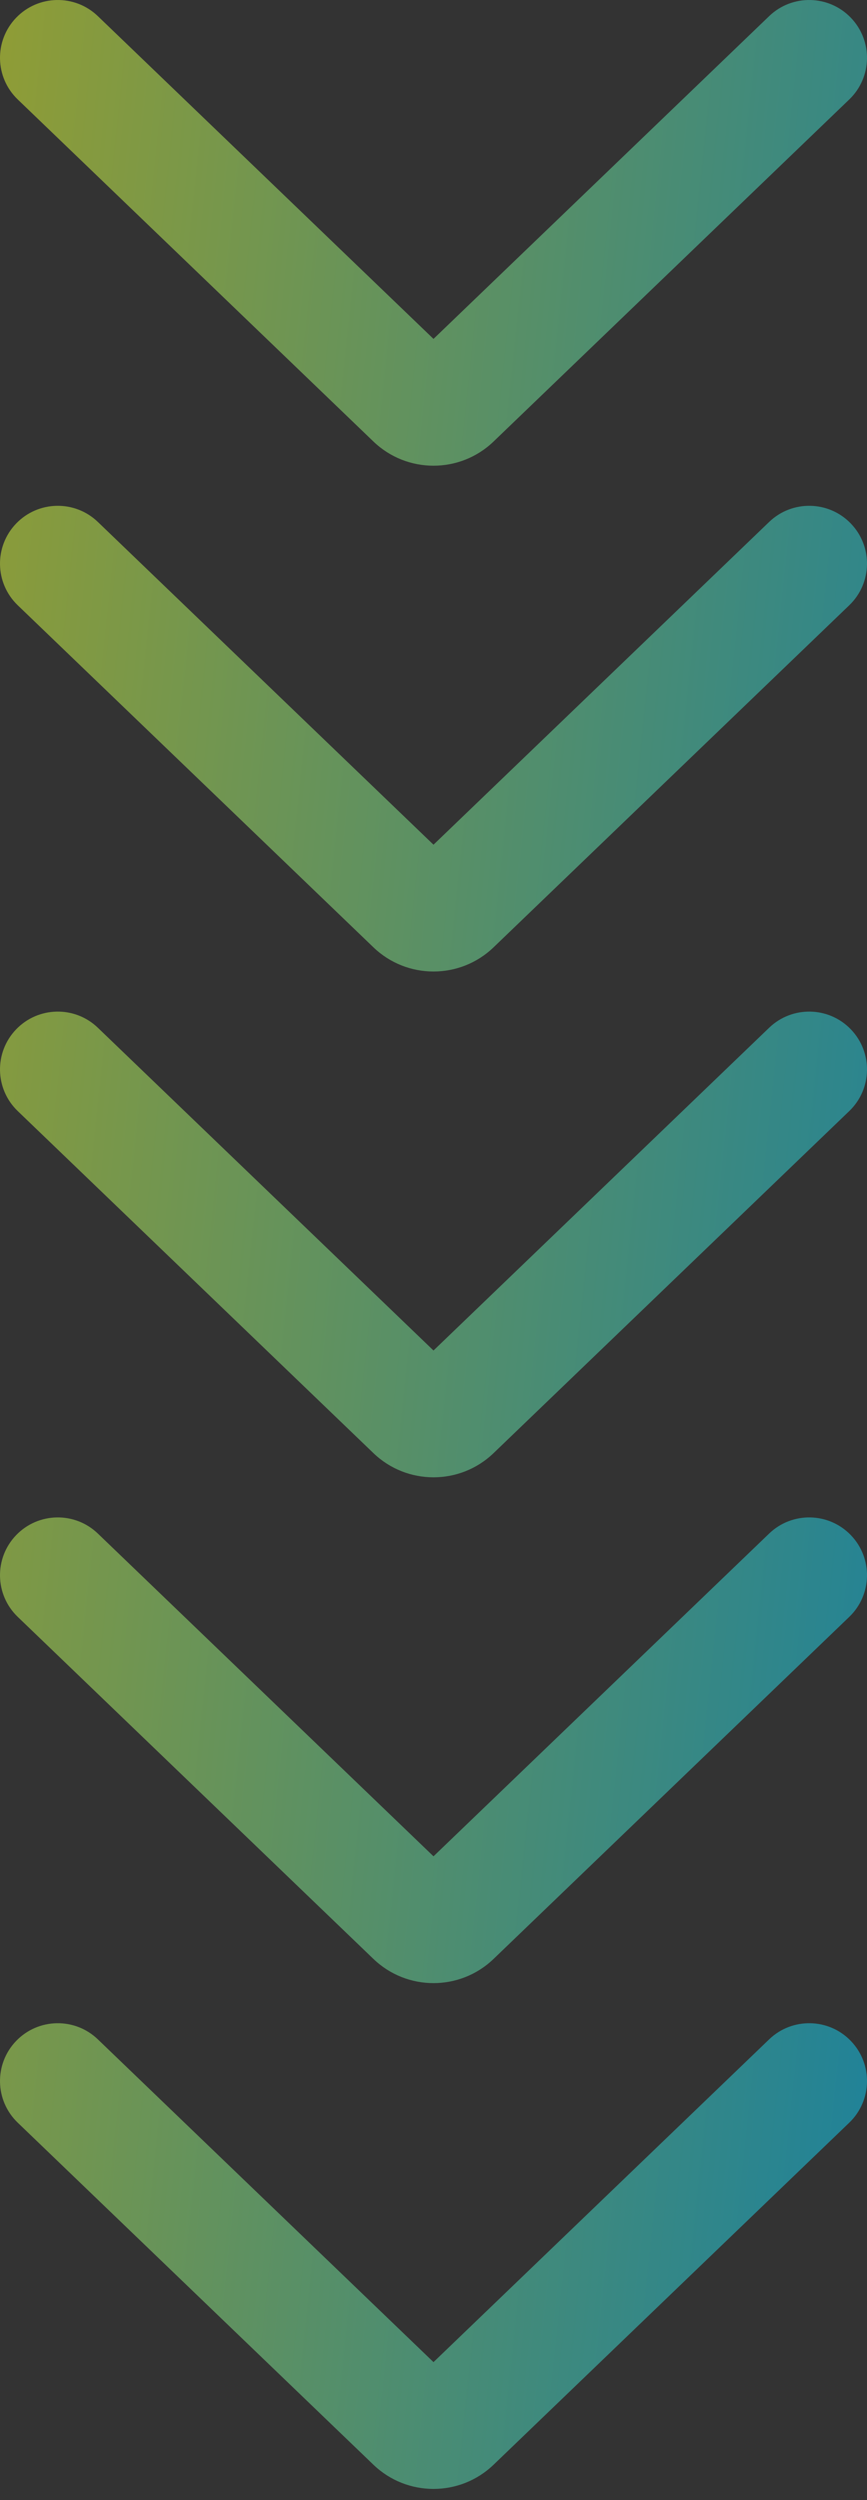 <svg width="60" height="173" viewBox="0 0 60 173" fill="none" xmlns="http://www.w3.org/2000/svg">
<rect x="0" y="0" width="60" height="173" fill="#333333" stroke="none"/>
<path opacity="0.6" fill-rule="evenodd" clip-rule="evenodd" d="M1.117 141.228C2.648 139.635 5.18 139.586 6.772 141.117L30 163.451L53.228 141.117C54.82 139.586 57.352 139.635 58.883 141.228C60.414 142.82 60.365 145.352 58.772 146.883L34.159 170.55C31.836 172.784 28.164 172.784 25.841 170.55L1.228 146.883C-0.365 145.352 -0.414 142.82 1.117 141.228ZM1.117 106.228C2.648 104.635 5.18 104.586 6.772 106.117L30 128.451L53.228 106.117C54.82 104.586 57.352 104.635 58.883 106.228C60.414 107.82 60.365 110.352 58.772 111.883L34.159 135.55C31.836 137.784 28.164 137.784 25.841 135.55L1.228 111.883C-0.365 110.352 -0.414 107.82 1.117 106.228ZM6.772 71.117C5.18 69.585 2.648 69.635 1.117 71.228C-0.414 72.82 -0.365 75.352 1.228 76.883L25.841 100.55C28.164 102.784 31.836 102.784 34.159 100.55L58.772 76.883C60.365 75.352 60.414 72.82 58.883 71.228C57.352 69.635 54.82 69.585 53.228 71.117L30 93.451L6.772 71.117ZM1.117 36.228C2.648 34.635 5.18 34.586 6.772 36.117L30 58.451L53.228 36.117C54.82 34.586 57.352 34.635 58.883 36.228C60.414 37.82 60.365 40.352 58.772 41.883L34.159 65.55C31.836 67.784 28.164 67.784 25.841 65.55L1.228 41.883C-0.365 40.352 -0.414 37.82 1.117 36.228ZM6.772 1.117C5.18 -0.414 2.648 -0.365 1.117 1.228C-0.414 2.82 -0.365 5.352 1.228 6.883L25.841 30.55C28.164 32.784 31.836 32.784 34.159 30.55L58.772 6.883C60.365 5.352 60.414 2.82 58.883 1.228C57.352 -0.365 54.82 -0.414 53.228 1.117L30 23.451L6.772 1.117Z" fill="url(#paint0_linear_424_38)" fill-opacity="0.9"/>
<defs>
<linearGradient id="paint0_linear_424_38" x1="-10.925" y1="-9.985" x2="82.373" y2="-0.134" gradientUnits="userSpaceOnUse">
<stop stop-color="#FFFF1C"/>
<stop offset="1" stop-color="#00C3FF"/>
</linearGradient>
</defs>
</svg>

